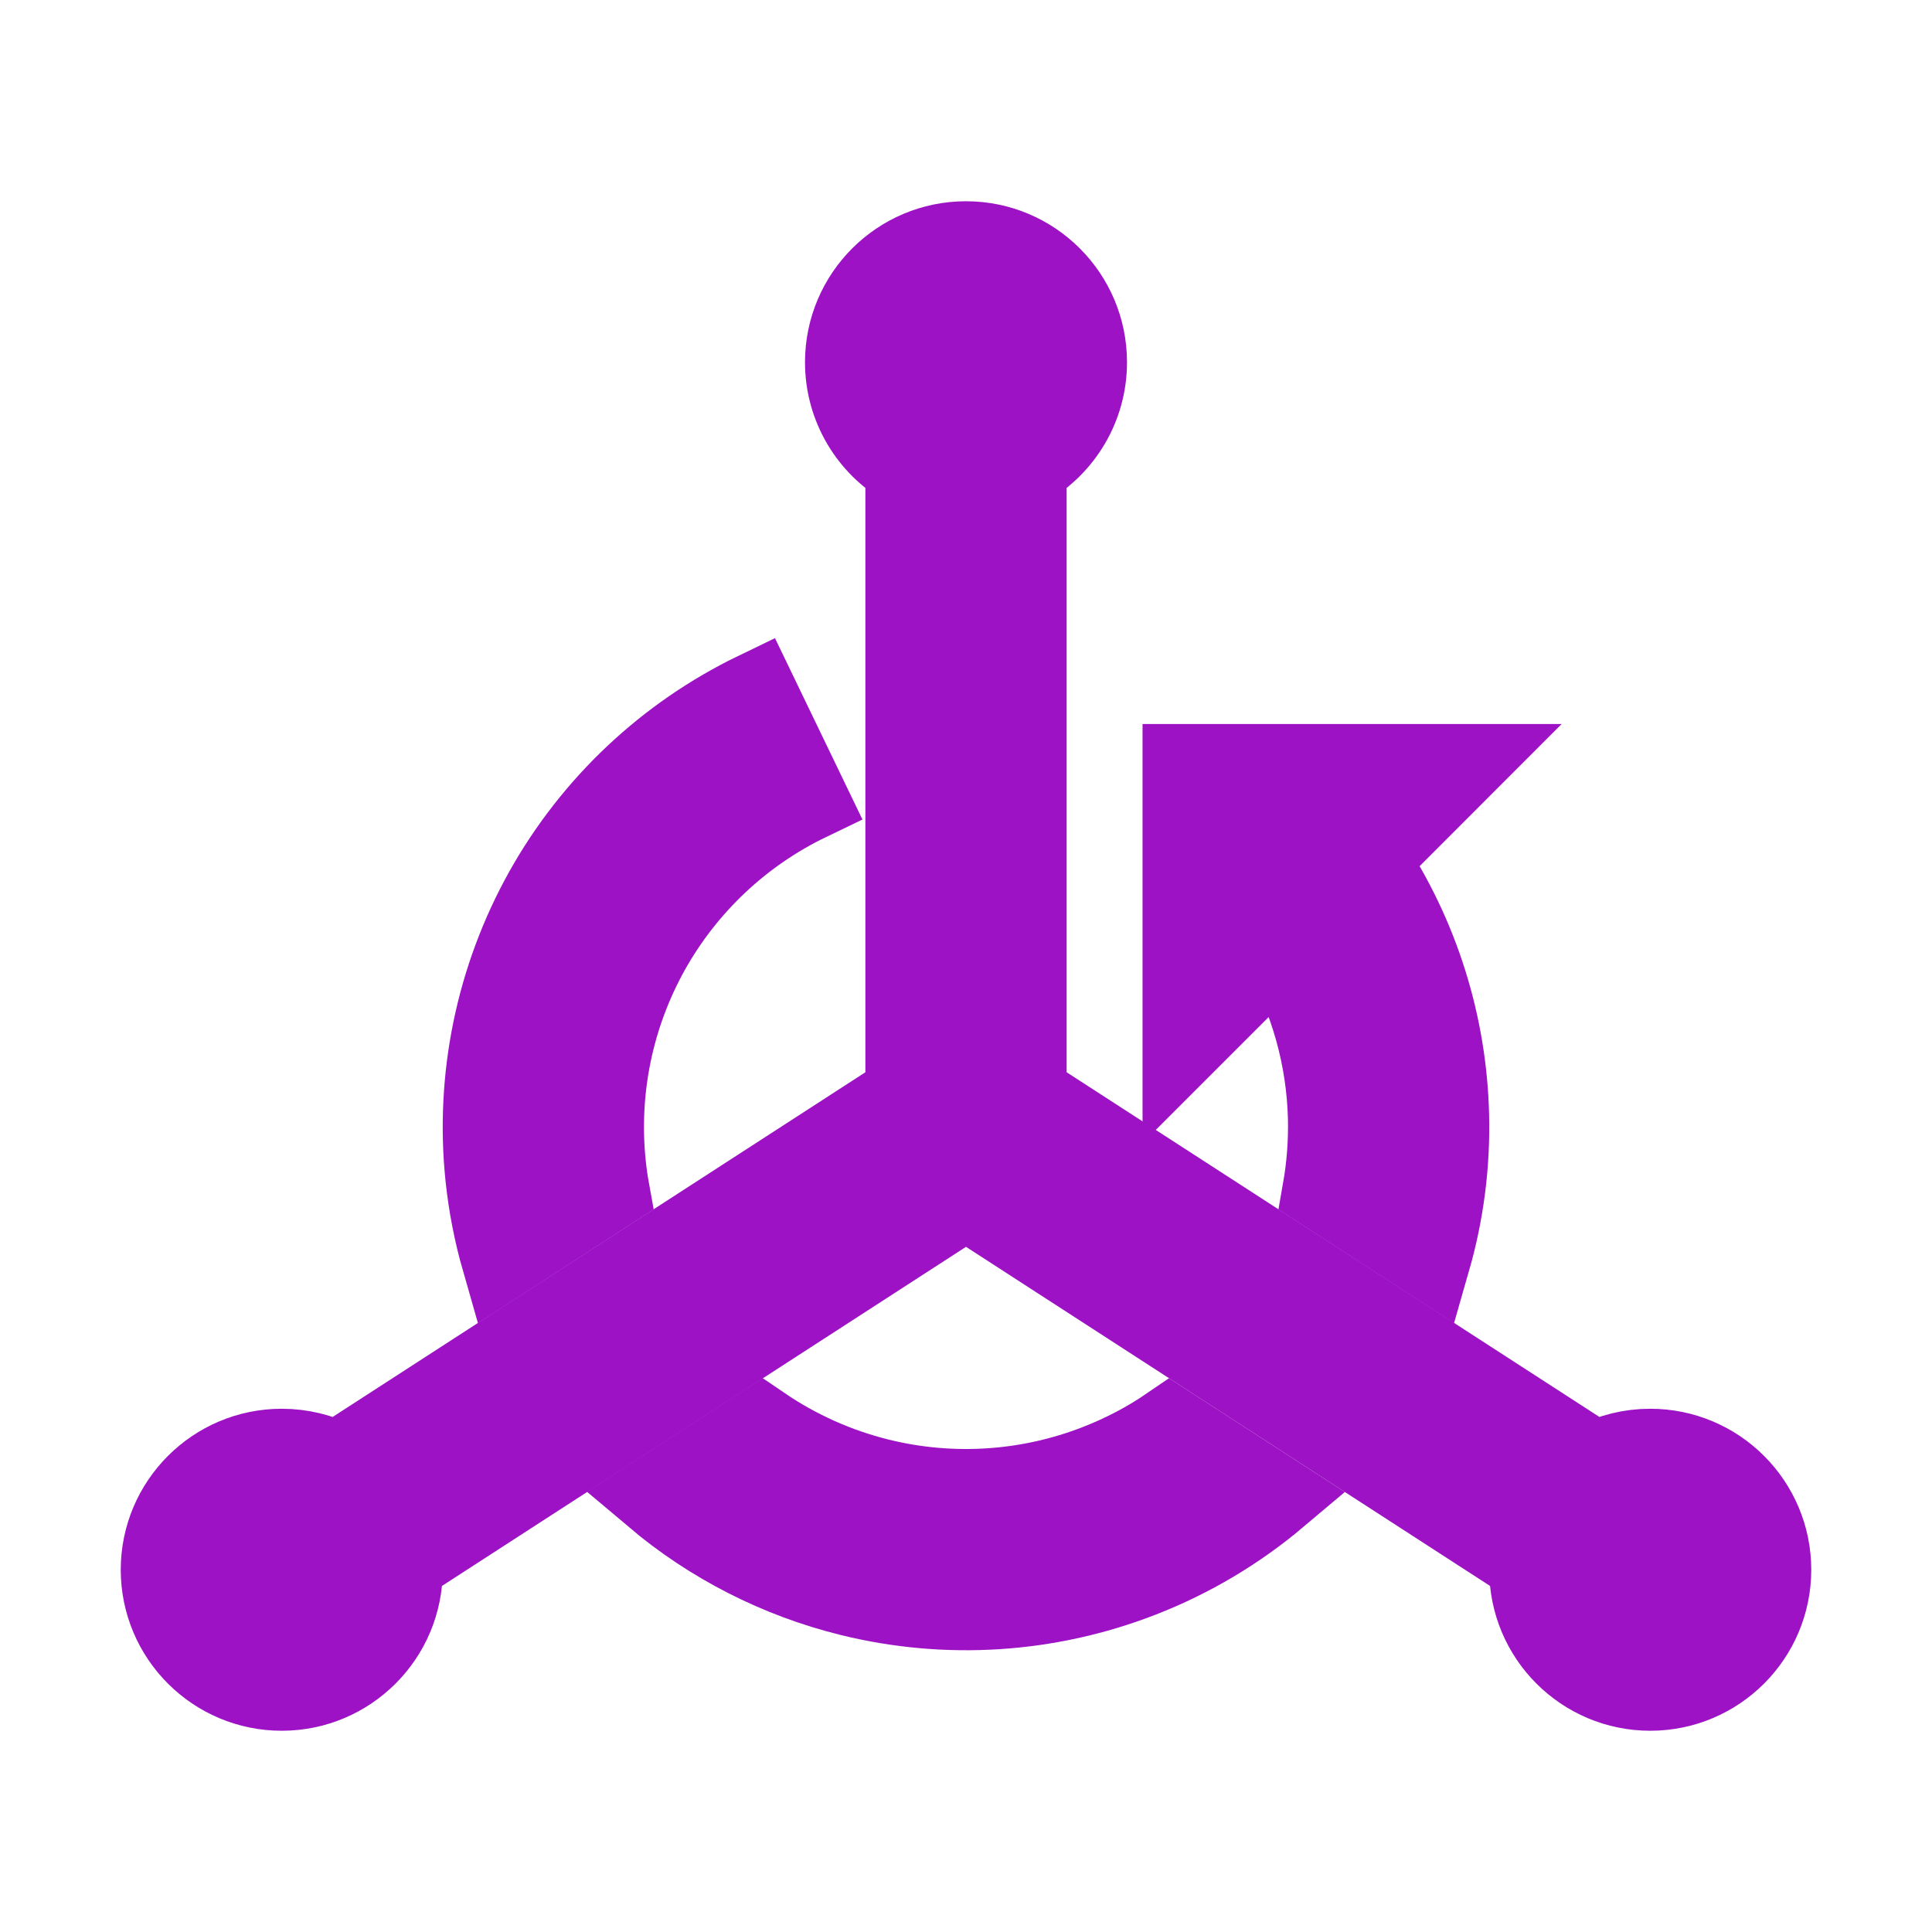 <!DOCTYPE svg PUBLIC "-//W3C//DTD SVG 1.1//EN" "http://www.w3.org/Graphics/SVG/1.1/DTD/svg11.dtd">
<!-- Uploaded to: SVG Repo, www.svgrepo.com, Transformed by: SVG Repo Mixer Tools -->
<svg fill="#9d12c4" width="800px" height="800px" viewBox="0 0 24 24" xmlns="http://www.w3.org/2000/svg" stroke="#9d12c4">
<g id="SVGRepo_bgCarrier" stroke-width="0"/>
<g id="SVGRepo_tracerCarrier" stroke-linecap="round" stroke-linejoin="round"/>
<g id="SVGRepo_iconCarrier"> <path d="M13.5 4.5C13.5 5.055 13.198 5.54 12.75 5.799V13.592L19.817 18.164C20.021 18.059 20.254 18 20.5 18C21.328 18 22 18.672 22 19.5C22 20.328 21.328 21 20.5 21C19.672 21 19 20.328 19 19.5C19 19.474 19.001 19.449 19.002 19.424L12 14.893L4.998 19.424C4.999 19.449 5 19.474 5 19.5C5 20.328 4.328 21 3.5 21C2.672 21 2 20.328 2 19.5C2 18.672 2.672 18 3.5 18C3.746 18 3.979 18.059 4.184 18.164L11.25 13.592V5.799C10.802 5.54 10.5 5.055 10.5 4.5C10.5 3.672 11.172 3 12 3C12.828 3 13.5 3.672 13.5 4.5Z"/> <path d="M8.07 11.807C8.522 10.999 9.211 10.349 10.046 9.947L9.394 8.595C8.282 9.132 7.362 9.998 6.76 11.076C6.159 12.155 5.904 13.393 6.032 14.621C6.069 14.971 6.136 15.316 6.232 15.651L7.569 14.785C7.55 14.68 7.535 14.573 7.524 14.466C7.428 13.544 7.619 12.616 8.07 11.807Z"/> <path d="M9.466 17.719C9.907 18.019 10.399 18.24 10.922 18.369C11.821 18.591 12.767 18.53 13.63 18.194C13.949 18.07 14.251 17.912 14.53 17.721L15.868 18.587C15.365 19.011 14.793 19.352 14.174 19.592C13.023 20.04 11.762 20.121 10.563 19.825C9.663 19.603 8.831 19.177 8.129 18.584L9.466 17.719Z"/> <path d="M17.768 15.651C17.935 15.069 18.014 14.461 17.998 13.849C17.97 12.72 17.623 11.624 17.002 10.686L18.193 9.494H14.693V12.994L15.912 11.775C16.277 12.418 16.48 13.143 16.499 13.887C16.506 14.19 16.483 14.49 16.431 14.785L17.768 15.651Z"/> </g>
</svg>